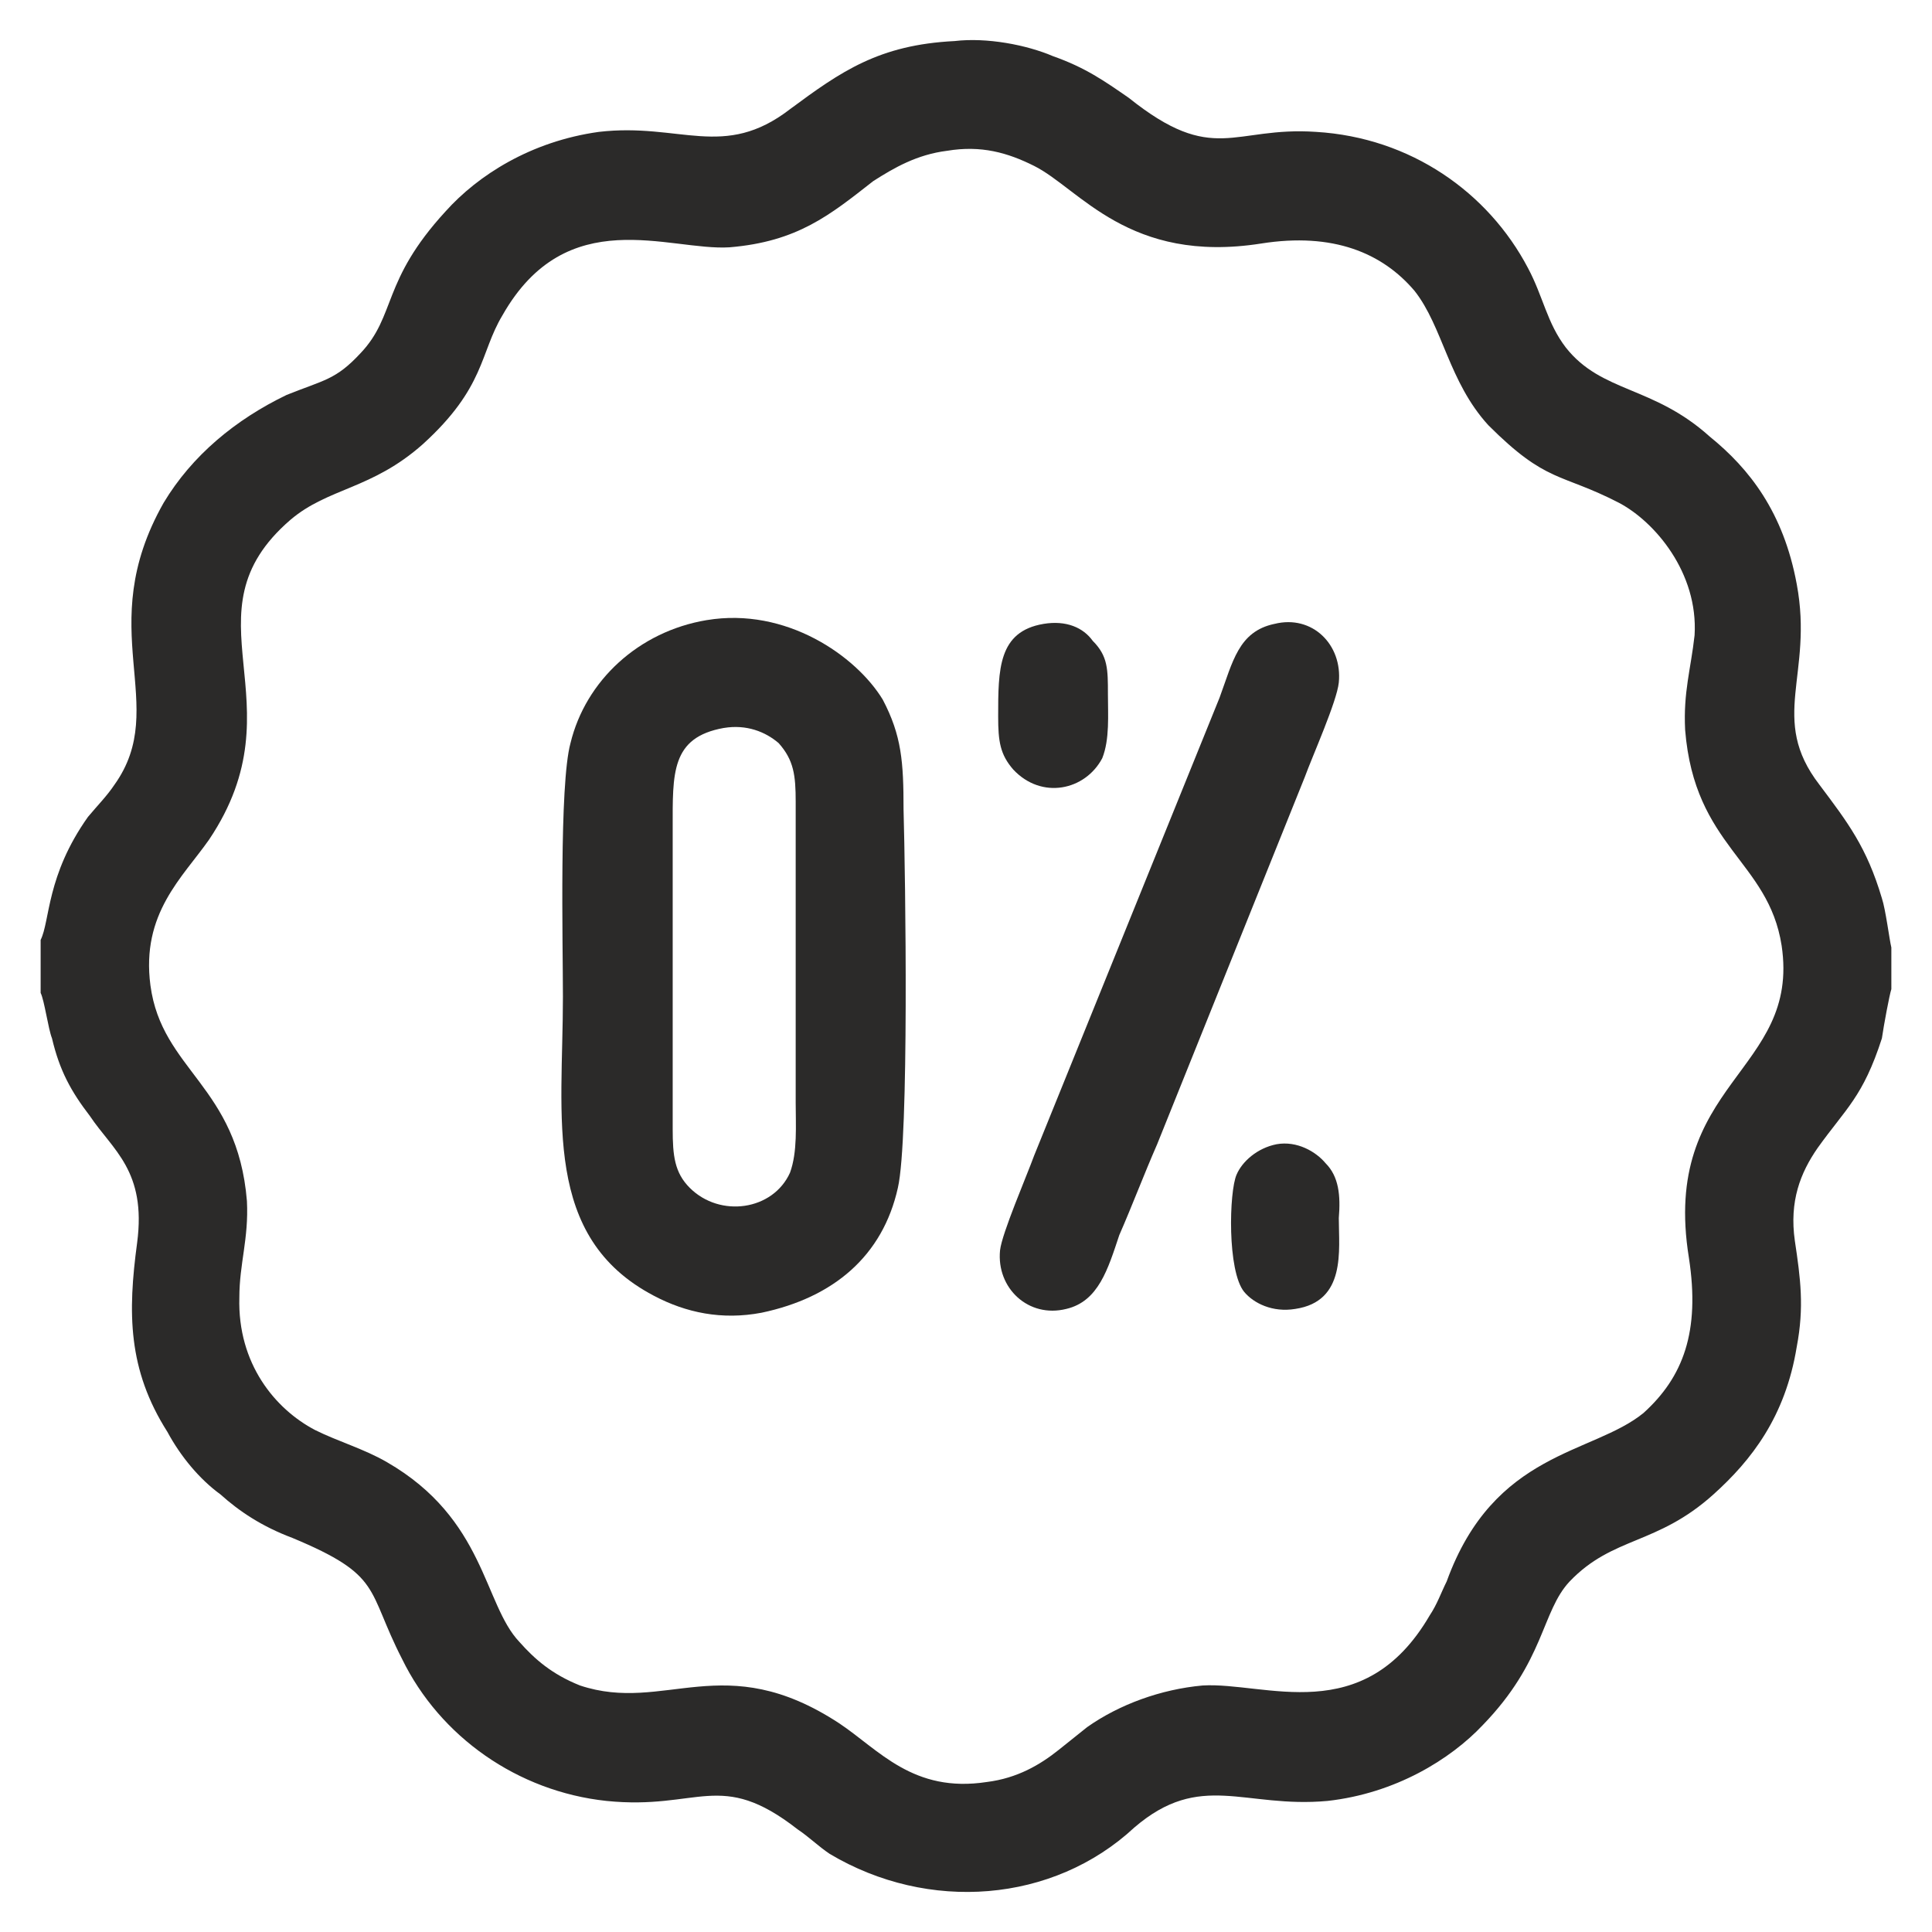 <?xml version="1.0" encoding="UTF-8"?>
<!DOCTYPE svg PUBLIC "-//W3C//DTD SVG 1.1//EN" "http://www.w3.org/Graphics/SVG/1.1/DTD/svg11.dtd">
<!-- Creator: CorelDRAW 2020 -->
<svg xmlns="http://www.w3.org/2000/svg" xml:space="preserve" width="50" height="50" version="1.1" style="shape-rendering:geometricPrecision; text-rendering:geometricPrecision; image-rendering:optimizeQuality; fill-rule:evenodd; clip-rule:evenodd"
viewBox="0 0 1201.41 1201.41"
 xmlns:xlink="http://www.w3.org/1999/xlink"
 xmlns:xodm="http://www.corel.com/coreldraw/odm/2003">
 <defs>
  <style type="text/css">
   <![CDATA[
    .fil0 {fill:none}
    .fil1 {fill:#2B2A29}
   ]]>
  </style>
 </defs>
 <g id="Layer_x0020_1">
  <g id="_1123536680">
   <rect class="fil0" x="-0" y="-0" width="1201.41" height="1201.41"/>
   <g>
    <path class="fil1" d="M25.27 584.48l0 32.95c2.35,4.71 4.71,22.36 7.06,28.24 4.71,20 11.77,32.95 23.53,48.25 14.12,21.18 35.3,34.13 29.42,78.84 -5.88,43.54 -5.88,78.84 18.83,117.68 8.24,15.3 20,29.42 32.95,38.83 11.77,10.59 25.89,20 44.72,27.06 56.49,23.54 45.89,31.77 68.25,75.31 23.53,48.25 71.78,82.37 127.09,88.26 57.66,5.88 70.6,-20 118.85,17.65 7.06,4.71 12.95,10.59 20.01,15.3 61.19,36.48 138.86,30.6 189.46,-16.47 41.19,-35.3 68.25,-11.77 120.03,-16.47 42.36,-4.71 76.49,-25.89 96.49,-47.07 38.83,-40.01 36.48,-70.61 54.13,-89.43 27.07,-28.24 54.13,-22.36 89.43,-54.13 23.54,-21.18 44.72,-48.25 51.78,-91.79 4.71,-24.71 2.35,-42.36 -1.18,-65.9 -3.53,-24.71 3.53,-42.36 14.12,-57.66 17.65,-24.71 28.24,-31.77 40.01,-68.25 1.18,-8.24 4.71,-27.07 5.88,-30.59l0 -25.89c-1.18,-4.71 -3.53,-23.54 -5.88,-30.6 -9.41,-31.77 -21.18,-47.07 -38.83,-70.6 -31.77,-41.19 -3.53,-68.25 -14.12,-124.74 -8.24,-44.72 -29.42,-71.78 -54.13,-91.79 -35.3,-31.77 -67.08,-27.07 -89.43,-55.31 -11.77,-15.3 -14.12,-31.77 -23.54,-49.42 -24.71,-47.07 -72.96,-81.2 -131.8,-84.73 -51.78,-3.53 -63.54,21.18 -116.5,-21.18 -15.3,-10.59 -27.06,-18.83 -47.07,-25.89 -16.48,-7.06 -41.19,-11.77 -61.19,-9.41 -47.07,2.35 -70.6,18.83 -102.38,42.36 -41.19,31.77 -68.25,8.24 -118.85,14.12 -42.36,5.88 -75.31,27.07 -95.32,49.42 -40.01,43.54 -30.59,64.72 -52.95,88.26 -15.3,16.47 -22.36,16.47 -45.89,25.89 -31.77,15.3 -58.84,37.66 -76.49,67.08 -44.72,78.84 4.71,125.91 -30.6,175.34 -4.71,7.06 -10.59,12.94 -16.47,20 -25.89,36.48 -23.54,64.72 -29.42,76.49zm563.67 -490.71c-18.83,2.35 -32.95,10.59 -45.89,18.83 -27.06,21.18 -47.07,37.66 -89.43,41.19 -37.66,2.35 -101.2,-28.24 -141.21,42.36 -14.12,23.54 -10.59,44.72 -49.42,80.02 -31.77,28.24 -58.84,27.07 -82.37,47.07 -68.25,58.84 7.06,112.97 -50.6,198.87 -16.47,23.54 -42.36,45.89 -36.48,90.61 7.06,52.95 54.13,62.37 60.01,134.15 1.18,23.54 -4.71,38.83 -4.71,60.01 -1.18,41.19 22.36,69.43 47.07,82.37 14.12,7.06 30.6,11.77 44.72,20 61.19,35.3 60.01,88.26 82.37,111.79 9.41,10.59 20,20 37.66,27.07 52.96,17.65 89.43,-23.54 161.22,23.54 24.71,16.47 45.89,43.54 91.79,36.48 18.83,-2.35 32.95,-10.59 44.72,-20l17.65 -14.12c20,-14.12 45.89,-23.54 71.78,-25.89 38.83,-2.35 100.02,27.06 141.21,-43.54 4.71,-7.06 7.06,-14.12 10.59,-21.18 29.42,-81.2 90.61,-78.84 122.38,-104.73 24.71,-22.36 35.3,-50.6 28.24,-96.49 -17.65,-109.44 69.43,-115.32 57.66,-194.17 -8.24,-52.96 -54.13,-61.19 -60.01,-134.15 -1.18,-23.54 3.53,-37.66 5.88,-58.84 2.35,-38.83 -24.71,-70.61 -47.07,-82.37 -36.48,-18.83 -44.72,-11.77 -81.2,-48.25 -24.71,-27.07 -28.24,-61.19 -45.89,-83.55 -20,-23.54 -50.6,-36.48 -95.32,-29.42 -82.37,12.95 -112.97,-34.13 -141.21,-48.25 -16.47,-8.24 -32.95,-12.94 -54.13,-9.41z"/>
    <path class="fil1" d="M439.49 385.61c-42.36,7.06 -75.31,37.66 -84.73,76.49 -7.06,25.89 -4.71,124.74 -4.71,157.69 0,75.31 -12.95,149.45 56.48,185.93 20,10.59 42.36,15.3 67.08,10.59 44.72,-9.41 75.31,-35.3 84.73,-77.67 7.06,-30.6 4.71,-192.99 3.53,-235.35 0,-29.42 -1.18,-45.89 -12.94,-68.25 -16.47,-27.07 -60.01,-57.66 -109.44,-49.42zm10.59 67.07c-32.95,5.88 -31.77,28.24 -31.77,62.37l0 187.1c0,16.48 1.18,27.07 10.59,36.48 18.83,18.83 51.78,14.12 62.37,-9.41 4.71,-12.94 3.53,-29.42 3.53,-43.54 0,-31.77 0,-62.37 0,-94.14 0,-30.6 0,-62.37 0,-92.96 0,-16.47 -1.18,-25.89 -10.59,-36.48 -8.24,-7.06 -20.01,-11.77 -34.13,-9.41z"/>
    <path class="fil1" d="M792.51 387.96c-22.36,4.71 -25.89,23.54 -34.13,45.89l-115.32 284.78c-4.71,12.94 -20,48.25 -21.18,58.84 -2.35,23.53 17.65,42.36 41.19,36.48 20,-4.71 25.89,-24.71 32.95,-45.89 8.24,-18.83 15.3,-37.66 23.54,-56.48l91.79 -228.29c4.71,-12.94 20,-47.07 21.18,-58.84 2.35,-23.53 -16.48,-42.36 -40.01,-36.48z"/>
    <path class="fil1" d="M648.95 387.96c-28.24,4.71 -28.24,28.24 -28.24,57.66 0,15.3 1.18,23.54 9.41,32.95 17.65,18.83 44.72,12.94 55.31,-7.06 4.71,-11.77 3.53,-27.07 3.53,-40.01 0,-15.3 0,-23.54 -9.41,-32.95 -5.88,-8.24 -16.47,-12.94 -30.6,-10.59z"/>
    <path class="fil1" d="M793.69 711.57c-11.77,2.35 -21.18,10.59 -24.71,18.83 -4.71,10.59 -5.88,60.01 4.71,72.96 5.88,7.06 17.65,12.94 31.77,10.59 31.77,-4.71 27.07,-36.48 27.07,-56.49 1.18,-14.12 0,-25.89 -8.24,-34.13 -5.88,-7.06 -17.65,-14.12 -30.59,-11.77z"/>
   </g>
  </g>
 </g>
</svg>

